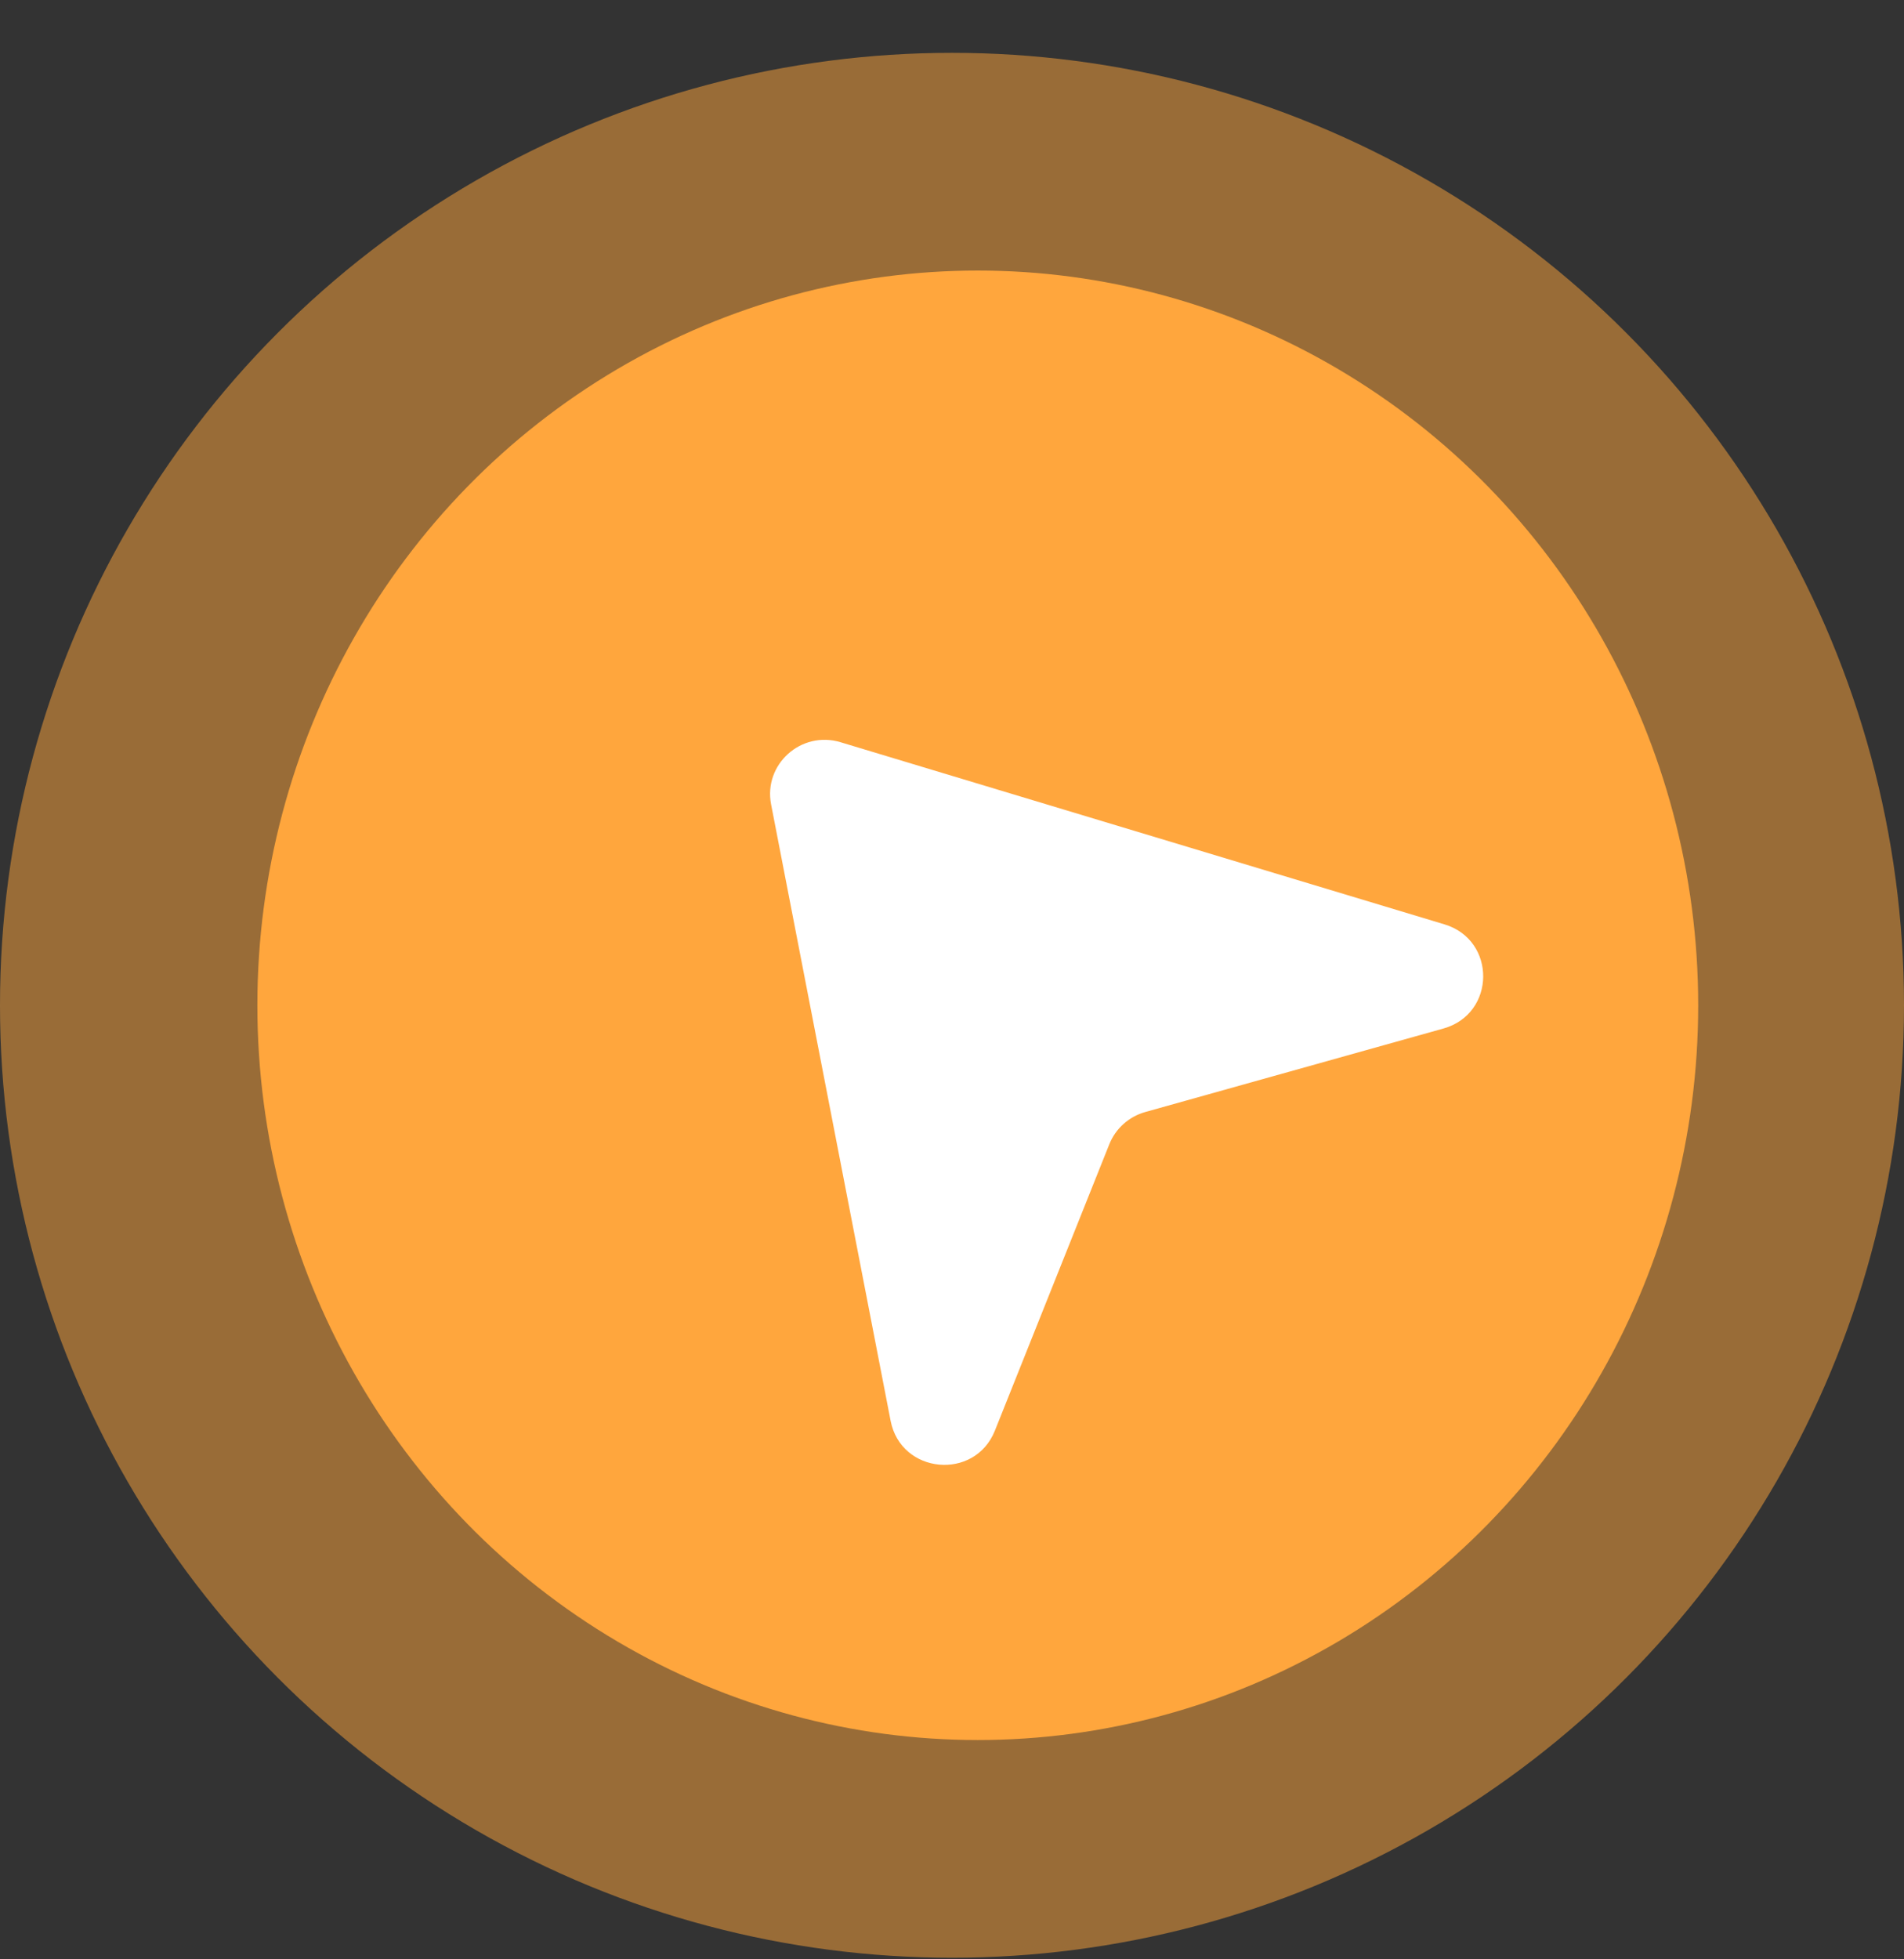 <svg width="35" height="36" viewBox="0 0 35 36" fill="none" xmlns="http://www.w3.org/2000/svg">
    <rect x="0" y="0" width="35" height="36" fill="#333333" stroke="none"/>
    <circle cx="17.5" cy="18.471" r="17.5" fill="#FFA63D" fill-opacity="0.5" />
    <ellipse cx="17.974" cy="18.471" rx="13.243" ry="13.5" fill="#FFA63D" />
    <path transform="rotate(315, 18.5, 18.5)"
        d="M18.072 12.811C18.492 12.189 19.425 12.24 19.782 12.905L25.266 23.122C25.74 24.004 24.773 24.953 23.9 24.462L18.939 21.671C18.666 21.518 18.34 21.5 18.054 21.622L12.845 23.856C11.928 24.249 11.059 23.2 11.617 22.373L18.072 12.811Z"
        fill="white" />
</svg>